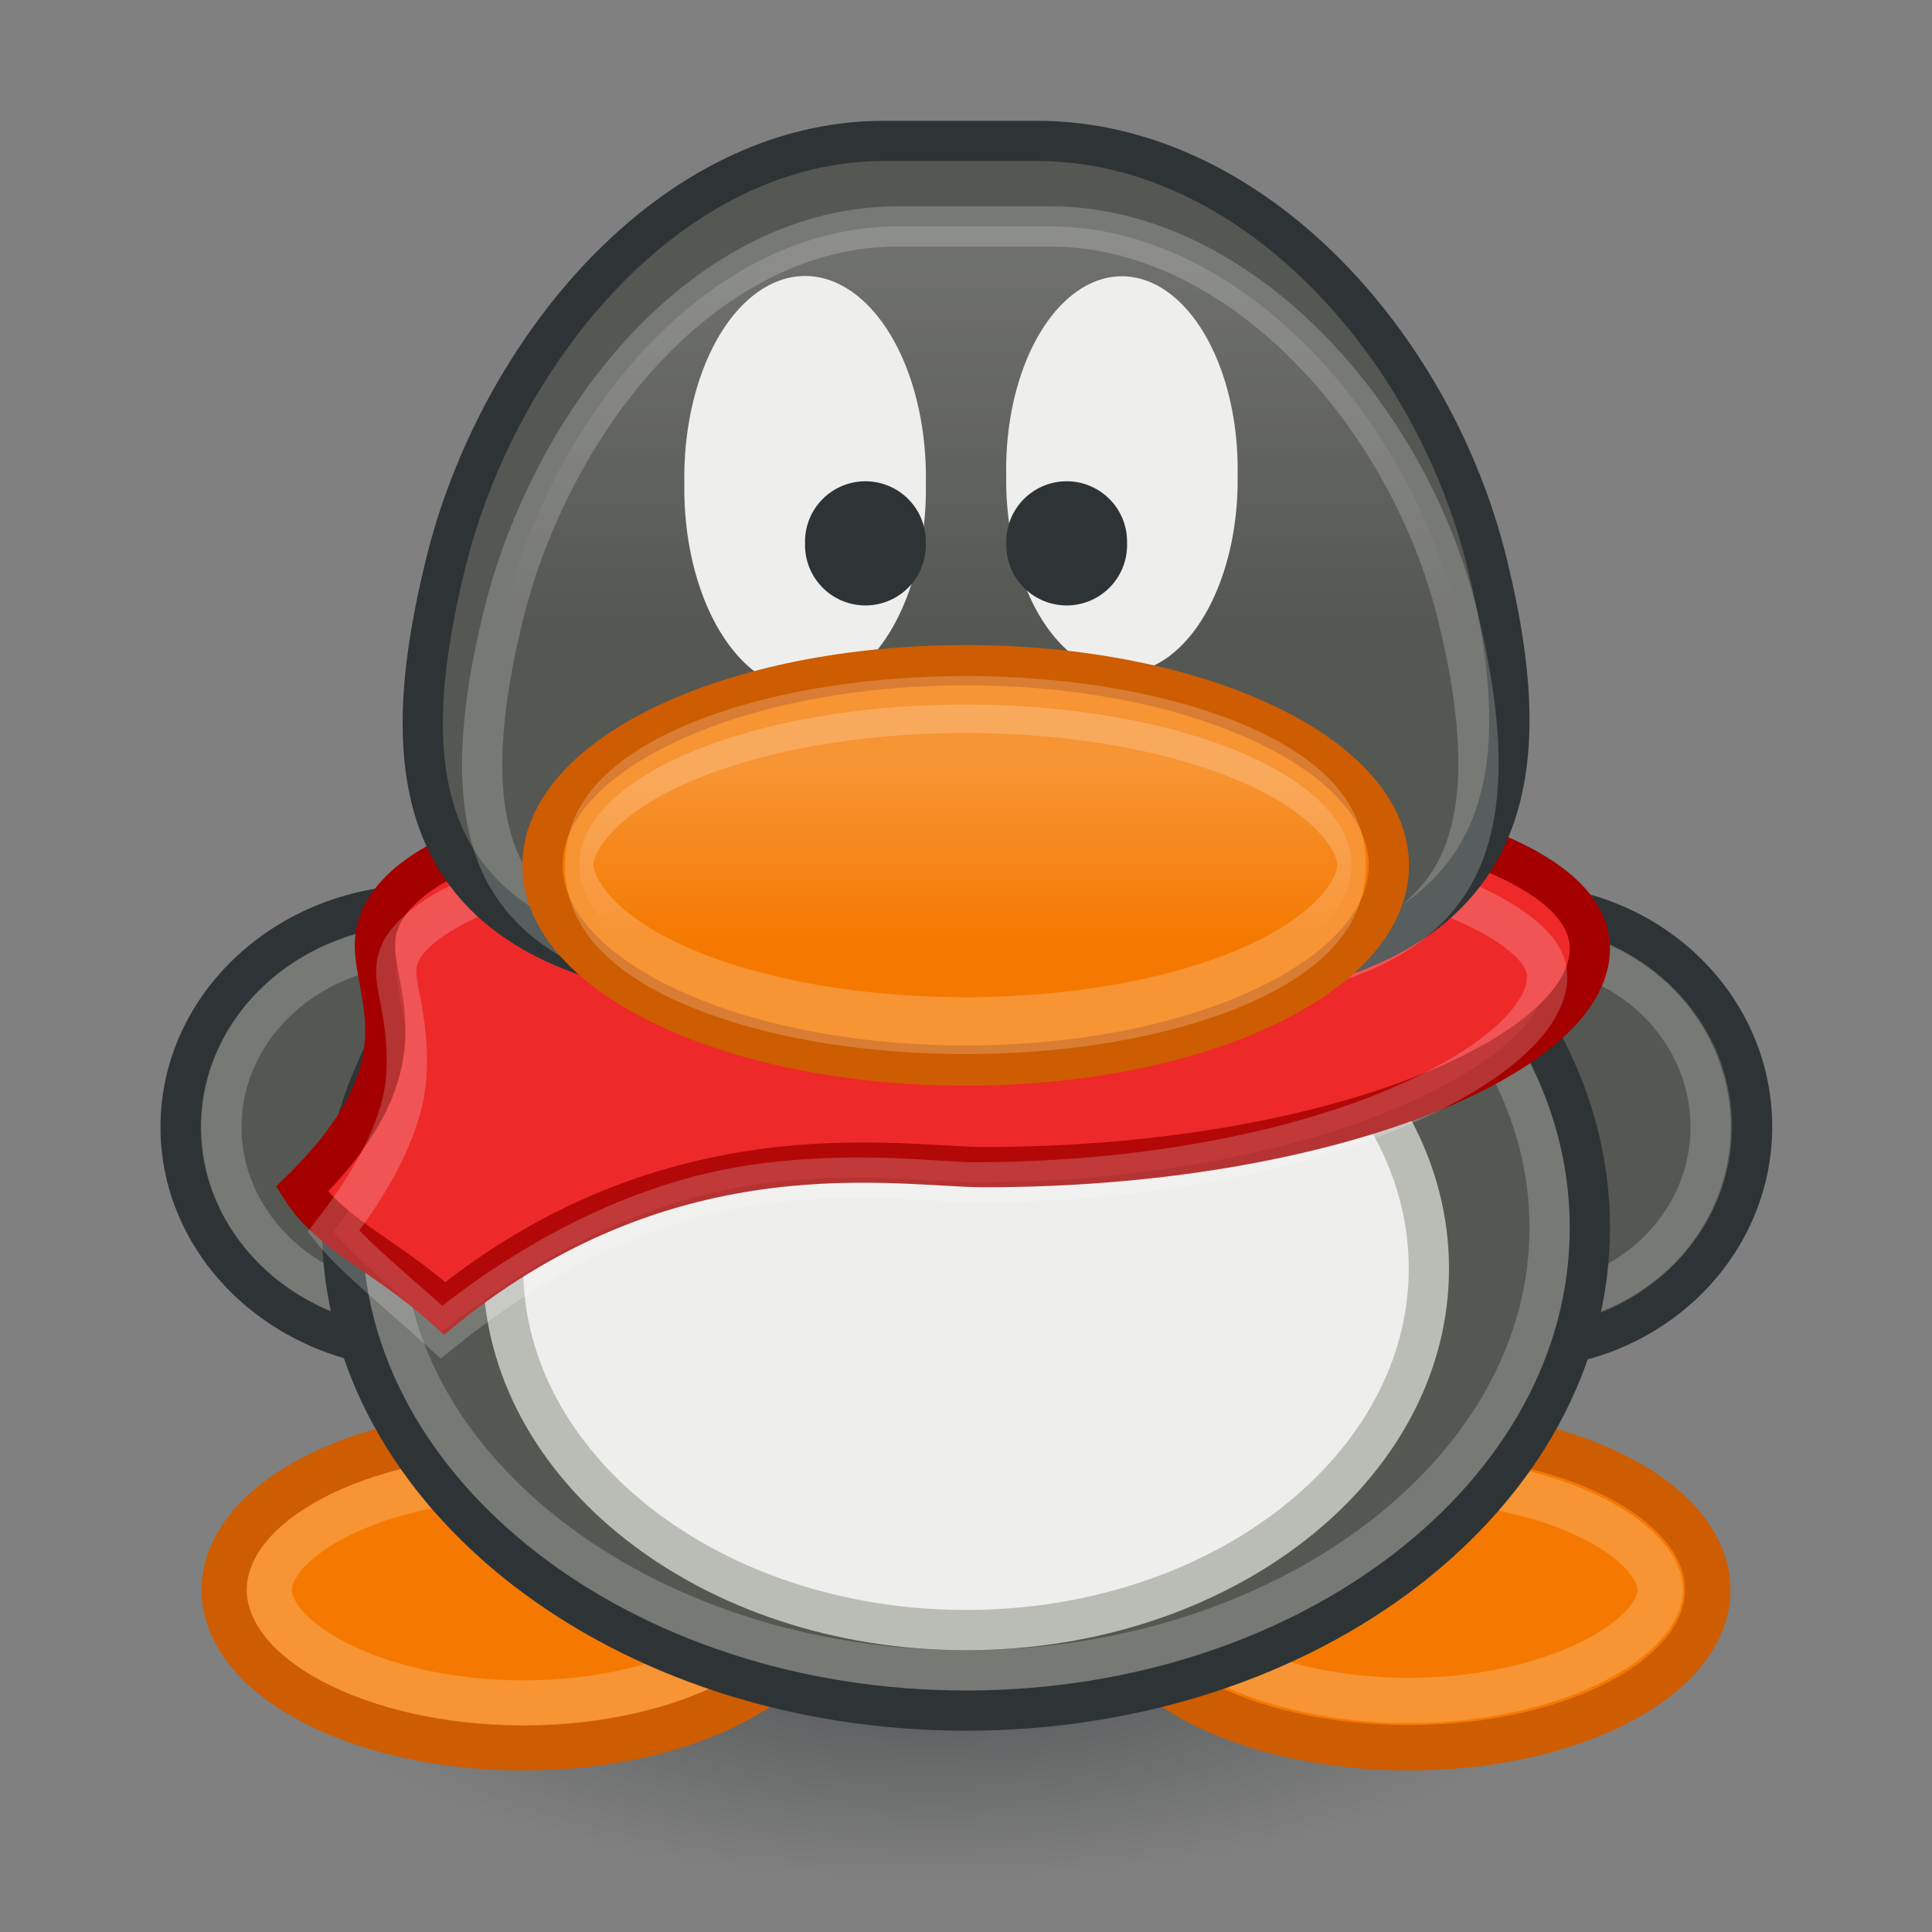 <?xml version="1.0" encoding="UTF-8" standalone="no"?>
<!-- Created with Inkscape (http://www.inkscape.org/) -->
<svg
   xmlns:dc="http://purl.org/dc/elements/1.1/"
   xmlns:cc="http://creativecommons.org/ns#"
   xmlns:rdf="http://www.w3.org/1999/02/22-rdf-syntax-ns#"
   xmlns:svg="http://www.w3.org/2000/svg"
   xmlns="http://www.w3.org/2000/svg"
   xmlns:xlink="http://www.w3.org/1999/xlink"
   xmlns:sodipodi="http://sodipodi.sourceforge.net/DTD/sodipodi-0.dtd"
   xmlns:inkscape="http://www.inkscape.org/namespaces/inkscape"
   width="48"
   height="48"
   id="svg2"
   sodipodi:version="0.32"
   inkscape:version="0.46"
   version="1.0"
   sodipodi:docbase="/home/hbons/Desktop/Gaim Refresh/protocols/48/scalable"
   sodipodi:docname="qq.svg"
   inkscape:export-filename="/home/hbons/Desktop/Gaim Refresh/protocols/48/qq.png"
   inkscape:export-xdpi="90"
   inkscape:export-ydpi="90"
   inkscape:output_extension="org.inkscape.output.svg.inkscape">
  <rect width="100%" height="100%" fill="#808080" stroke="none"/>
  <defs
     id="defs4">
    <linearGradient
       inkscape:collect="always"
       id="linearGradient2234">
      <stop
         style="stop-color:#ffffff;stop-opacity:1;"
         offset="0"
         id="stop2236" />
      <stop
         style="stop-color:#ffffff;stop-opacity:0;"
         offset="1"
         id="stop2238" />
    </linearGradient>
    <linearGradient
       inkscape:collect="always"
       id="linearGradient2226">
      <stop
         style="stop-color:#ffffff;stop-opacity:1;"
         offset="0"
         id="stop2228" />
      <stop
         style="stop-color:#ffffff;stop-opacity:0;"
         offset="1"
         id="stop2230" />
    </linearGradient>
    <linearGradient
       inkscape:collect="always"
       id="linearGradient3150">
      <stop
         style="stop-color:#2e3436;stop-opacity:1;"
         offset="0"
         id="stop3152" />
      <stop
         style="stop-color:#2e3436;stop-opacity:0;"
         offset="1"
         id="stop3154" />
    </linearGradient>
    <radialGradient
       inkscape:collect="always"
       xlink:href="#linearGradient3150"
       id="radialGradient3156"
       cx="10.749"
       cy="10.458"
       fx="10.749"
       fy="10.458"
       r="6.645"
       gradientTransform="matrix(-0.843,5.698892e-16,-4.565819e-9,-0.357,19.807,14.193)"
       gradientUnits="userSpaceOnUse" />
    <linearGradient
       inkscape:collect="always"
       xlink:href="#linearGradient2226"
       id="linearGradient2232"
       x1="13.296"
       y1="9.898"
       x2="13.296"
       y2="11.763"
       gradientUnits="userSpaceOnUse" />
    <linearGradient
       inkscape:collect="always"
       xlink:href="#linearGradient2234"
       id="linearGradient2240"
       x1="23.995"
       y1="3.629"
       x2="23.995"
       y2="15.461"
       gradientUnits="userSpaceOnUse" />
  </defs>
  <sodipodi:namedview
     id="base"
     pagecolor="#ffffff"
     bordercolor="#666666"
     borderopacity="1.0"
     inkscape:pageopacity="0.0"
     inkscape:pageshadow="2"
     inkscape:zoom="13.788818"
     inkscape:cx="40.171151"
     inkscape:cy="24.9552"
     inkscape:document-units="px"
     inkscape:current-layer="layer1"
     showgrid="true"
     showguides="true"
     inkscape:guide-bbox="true"
     fill="#f57900"
     inkscape:window-width="1268"
     inkscape:window-height="971"
     inkscape:window-x="6"
     inkscape:window-y="21" />
  <g
     inkscape:label="Layer 1"
     inkscape:groupmode="layer"
     id="layer1">
    <path
       sodipodi:type="arc"
       style="opacity:0.6;fill:url(#radialGradient3156);fill-opacity:1;stroke:none;stroke-width:1;stroke-miterlimit:4;stroke-dasharray:none;stroke-opacity:1"
       id="path3140"
       sodipodi:cx="10.748654"
       sodipodi:cy="10.457643"
       sodipodi:rx="6.6449099"
       sodipodi:ry="2.3675451"
       d="M 17.394 10.458 A 6.645 2.368 0 1 1  4.104,10.458 A 6.645 2.368 0 1 1  17.394 10.458 z"
       transform="matrix(2.885,0,0,2.494,-7.834,14.719)"
       inkscape:export-xdpi="90"
       inkscape:export-ydpi="90" />
    <path
       style="fill:#f57900;fill-opacity:1;stroke:#ce5c00;stroke-width:1.127;stroke-miterlimit:4;stroke-opacity:1"
       d="M 42.428,39.5 C 42.428,41.666 39.1,43.423 35,43.423 C 30.9,43.423 27.572,41.666 27.572,39.5 C 27.572,37.334 30.9,35.577 35,35.577 C 39.1,35.577 42.428,37.334 42.428,39.5 z "
       id="path2344" />
    <path
       sodipodi:type="inkscape:offset"
       inkscape:radius="-1.1975733"
       inkscape:original="M 35 35.5625 C 30.899579 35.5625 27.5625 37.334379 27.5625 39.5 C 27.5625 41.665617 30.899581 43.437499 35 43.4375 C 39.100421 43.4375 42.437502 41.665616 42.4375 39.5 C 42.4375 37.33438 39.100423 35.562501 35 35.5625 z "
       xlink:href="#path2344"
       style="opacity:0.2;fill:#f57900;fill-opacity:1;stroke:#ffffff;stroke-width:1.127;stroke-miterlimit:4;stroke-opacity:1"
       id="path2213"
       inkscape:href="#path2344"
       d="M 35,36.75 C 33.122,36.75 31.438,37.185 30.312,37.781 C 29.187,38.377 28.75,39.032 28.75,39.5 C 28.75,39.968 29.187,40.623 30.312,41.219 C 31.438,41.815 33.122,42.25 35,42.25 C 36.878,42.25 38.562,41.815 39.688,41.219 C 40.813,40.623 41.25,39.968 41.25,39.5 C 41.25,39.032 40.813,38.377 39.688,37.781 C 38.562,37.185 36.878,36.75 35,36.75 z " />
    <path
       style="fill:#f57900;fill-opacity:1;stroke:#ce5c00;stroke-width:1.127;stroke-miterlimit:4;stroke-opacity:1"
       d="M 20.428,39.5 C 20.428,41.666 17.1,43.423 13,43.423 C 8.9,43.423 5.572,41.666 5.572,39.5 C 5.572,37.334 8.9,35.577 13,35.577 C 17.1,35.577 20.428,37.334 20.428,39.5 z "
       id="path2340" />
    <path
       sodipodi:type="inkscape:offset"
       inkscape:radius="-1.1365247"
       inkscape:original="M 13 35.5625 C 8.8995815 35.5625 5.5624999 37.334379 5.5625 39.5 C 5.5625 41.665617 8.8995814 43.437499 13 43.4375 C 17.100419 43.4375 20.437501 41.665616 20.4375 39.5 C 20.4375 37.33438 17.100419 35.562501 13 35.5625 z "
       xlink:href="#path2340"
       style="fill:#f57900;fill-opacity:1;stroke:#ffffff;stroke-width:1.127;stroke-miterlimit:4;stroke-opacity:1;opacity:0.2"
       id="path2216"
       inkscape:href="#path2340"
       d="M 13,36.688 C 11.113,36.688 9.418,37.117 8.281,37.719 C 7.145,38.321 6.688,39.001 6.688,39.5 C 6.688,39.999 7.145,40.679 8.281,41.281 C 9.418,41.883 11.113,42.312 13,42.312 C 14.887,42.312 16.582,41.883 17.719,41.281 C 18.855,40.679 19.312,39.999 19.312,39.5 C 19.312,39.001 18.855,38.321 17.719,37.719 C 16.582,37.117 14.887,36.688 13,36.688 z " />
    <path
       style="fill:#555753;fill-opacity:1;stroke:#2e3436;stroke-width:1;stroke-miterlimit:4;stroke-opacity:1"
       d="M 16.513,28 C 16.513,31.046 13.819,33.519 10.5,33.519 C 7.181,33.519 4.487,31.046 4.487,28 C 4.487,24.954 7.181,22.481 10.5,22.481 C 13.819,22.481 16.513,24.954 16.513,28 z "
       id="path2346" />
    <path
       sodipodi:type="inkscape:offset"
       inkscape:radius="-0.99468362"
       inkscape:original="M 10.5 22.46875 C 7.1809244 22.46875 4.5000001 24.953636 4.5 28 C 4.5 31.046361 7.1809243 33.53125 10.5 33.53125 C 13.819077 33.53125 16.5 31.04636 16.5 28 C 16.5 24.953637 13.819077 22.468749 10.5 22.46875 z "
       xlink:href="#path2346"
       style="fill:none;fill-opacity:1;stroke:#ffffff;stroke-width:1;stroke-miterlimit:4;stroke-opacity:1;opacity:0.2"
       id="path2207"
       inkscape:href="#path2346"
       d="M 10.5,23.469 C 7.677,23.469 5.5,25.537 5.5,28 C 5.5,30.463 7.677,32.531 10.5,32.531 C 13.323,32.531 15.5,30.463 15.5,28 C 15.5,25.537 13.323,23.469 10.5,23.469 z " />
    <path
       style="fill:#555753;fill-opacity:1;stroke:#2e3436;stroke-width:1;stroke-miterlimit:4;stroke-opacity:1"
       d="M 43.53,27.991 C 43.53,31.032 40.926,33.501 37.718,33.501 C 34.509,33.501 31.906,31.032 31.906,27.991 C 31.906,24.949 34.509,22.48 37.718,22.48 C 40.926,22.48 43.53,24.949 43.53,27.991 z "
       id="path2348" />
    <path
       sodipodi:type="inkscape:offset"
       inkscape:radius="-1.0194331"
       inkscape:original="M 37.71875 22.46875 C 34.510549 22.46875 31.90625 24.958387 31.90625 28 C 31.90625 31.041612 34.51055 33.500001 37.71875 33.5 C 40.926951 33.5 43.531248 31.041613 43.53125 28 C 43.53125 24.958386 40.926952 22.46875 37.71875 22.46875 z "
       xlink:href="#path2348"
       style="fill:#555753;fill-opacity:1;stroke:#ffffff;stroke-width:1;stroke-miterlimit:4;stroke-opacity:1;opacity:0.2"
       id="path2210"
       inkscape:href="#path2348"
       d="M 37.719,23.5 C 35.038,23.5 32.938,25.54 32.938,28 C 32.938,30.46 35.031,32.469 37.719,32.469 C 40.406,32.469 42.5,30.46 42.5,28 C 42.5,25.54 40.4,23.5 37.719,23.5 z " />
    <path
       style="fill:#555753;fill-opacity:1;stroke:#2e3436;stroke-width:1;stroke-miterlimit:4;stroke-opacity:1"
       d="M 39.5,30.5 C 39.5,37.123 32.556,42.499 24,42.499 C 15.444,42.499 8.5,37.123 8.5,30.5 C 8.5,23.876 15.444,18.5 24,18.5 C 32.556,18.5 39.5,23.876 39.5,30.5 z "
       id="path2322" />
    <path
       sodipodi:type="inkscape:offset"
       inkscape:radius="-1.0023749"
       inkscape:original="M 24 18.5 C 15.444074 18.5 8.5000003 23.876345 8.5 30.5 C 8.5 37.123653 15.444074 42.500001 24 42.5 C 32.555927 42.5 39.499998 37.123652 39.5 30.5 C 39.5 23.876346 32.555927 18.5 24 18.5 z "
       xlink:href="#path2322"
       style="fill:#555753;fill-opacity:1;stroke:#ffffff;stroke-width:1;stroke-miterlimit:4;stroke-opacity:1;opacity:0.2"
       id="path2204"
       inkscape:href="#path2322"
       d="M 24,19.5 C 19.932,19.5 16.267,20.791 13.656,22.812 C 11.046,24.834 9.5,27.538 9.5,30.5 C 9.5,33.462 11.046,36.166 13.656,38.188 C 16.267,40.209 19.932,41.5 24,41.5 C 28.068,41.5 31.733,40.209 34.344,38.188 C 36.954,36.166 38.5,33.462 38.5,30.5 C 38.5,27.538 36.954,24.834 34.344,22.812 C 31.733,20.791 28.068,19.5 24,19.5 z " />
    <path
       style="fill:#eeeeec;fill-opacity:1;stroke:#babdb6;stroke-width:1;stroke-miterlimit:4;stroke-opacity:1"
       d="M 35.5,31.514 C 35.5,36.474 30.348,40.499 24,40.499 C 17.652,40.499 12.5,36.474 12.5,31.514 C 12.5,26.553 17.652,22.528 24,22.528 C 30.348,22.528 35.5,26.553 35.5,31.514 z "
       id="path2324" />
    <path
       style="fill:#ef2929;fill-opacity:1;stroke:#a40000;stroke-width:1;stroke-miterlimit:4;stroke-opacity:1"
       d="M 39.5,23.568 C 39.5,26.232 32.974,28.997 24.456,28.997 C 22.327,28.997 16.736,27.907 11.048,32.502 C 9.599,31.203 8.228,30.682 7.5,29.55 C 10.584,26.508 9.315,24.814 9.315,23.482 C 9.315,20.818 15.551,19.435 24.069,19.435 C 32.587,19.435 39.5,20.904 39.5,23.568 z "
       id="path2338"
       sodipodi:nodetypes="csccscc" />
    <path
       sodipodi:type="inkscape:offset"
       inkscape:radius="-1.0198945"
       inkscape:original="M 24.0625 19.4375 C 15.544369 19.4375 9.3124997 20.804795 9.3125 23.46875 C 9.3125 24.800726 10.583907 26.520413 7.5 29.5625 C 8.2282395 30.69422 9.6140857 31.20044 11.0625 32.5 C 16.750815 27.904843 22.339216 29 24.46875 29 C 32.98688 29 39.500002 26.226452 39.5 23.5625 C 39.5 20.898545 32.580627 19.437499 24.0625 19.4375 z "
       xlink:href="#path2338"
       style="opacity:0.2;fill:#ef2929;fill-opacity:1;stroke:#ffffff;stroke-width:1;stroke-miterlimit:4;stroke-opacity:1"
       id="path2352"
       inkscape:href="#path2338"
       d="M 23.781,20.625 C 19.514,20.625 15.848,21 13.344,21.719 C 12.092,22.078 11.128,22.526 10.562,22.969 C 9.997,23.412 9.844,23.758 9.844,24.156 C 9.844,24.62 10.18,25.486 10.094,26.75 C 10.021,27.817 9.421,29.129 8.281,30.594 C 8.828,31.261 9.838,32.075 10.969,33.094 C 13.727,30.867 16.436,29.77 18.719,29.438 C 21.226,29.072 23.3,29.375 24.188,29.375 C 28.393,29.375 32.111,28.617 34.688,27.531 C 35.976,26.988 36.964,26.377 37.594,25.781 C 38.223,25.186 38.438,24.662 38.438,24.281 C 38.438,23.923 38.262,23.56 37.625,23.094 C 36.988,22.628 35.941,22.158 34.594,21.781 C 31.899,21.027 28.044,20.625 23.781,20.625 z " />
    <path
       style="fill:#555753;fill-opacity:1;stroke:#2e3436;stroke-width:1;stroke-miterlimit:4;stroke-opacity:1"
       d="M 21.96,3.501 L 25.764,3.501 C 31.085,3.501 35.609,8.531 36.949,14.001 C 38.326,19.62 37.747,24.501 27.838,24.501 L 20.084,24.501 C 10.159,24.501 9.694,19.62 11.072,14.001 C 12.356,8.761 16.639,3.501 21.96,3.501 z "
       id="rect2317"
       sodipodi:nodetypes="ccsccsc" />
    <path
       sodipodi:type="inkscape:offset"
       inkscape:radius="-1.0200312"
       inkscape:original="M 21.96875 3.5 C 16.647762 3.5 12.346774 8.7603112 11.0625 14 C 9.6853275 19.618704 10.169054 24.499999 20.09375 24.5 L 27.84375 24.5 C 37.752389 24.5 38.314674 19.618704 36.9375 14 C 35.596774 8.5299934 31.070989 3.5000001 25.75 3.5 L 21.96875 3.5 z "
       xlink:href="#rect2317"
       style="opacity:0.2;fill:url(#linearGradient2240);fill-opacity:1.0;stroke:#ffffff;stroke-width:1;stroke-miterlimit:4;stroke-opacity:1"
       id="path2355"
       inkscape:href="#rect2317"
       d="M 22.312,5.625 C 20.005,5.625 17.866,6.746 16.125,8.562 C 14.384,10.379 13.095,12.875 12.5,15.312 C 11.838,18.023 11.722,20.352 12.656,21.875 C 13.59,23.398 15.704,24.531 20.469,24.531 L 28.156,24.531 C 32.912,24.531 35.074,23.403 36.031,21.875 C 36.989,20.347 36.879,18.017 36.219,15.312 C 34.977,10.228 30.739,5.625 26.094,5.625 L 22.312,5.625 z " />
    <path
       sodipodi:type="arc"
       style="opacity:1;fill:#eeeeec;fill-opacity:1;stroke:none;stroke-width:1;stroke-miterlimit:4;stroke-dasharray:none;stroke-opacity:1"
       id="path2326"
       sodipodi:cx="5.5383673"
       sodipodi:cy="3.4618888"
       sodipodi:rx="1.2307483"
       sodipodi:ry="2.4871371"
       d="M 6.769 3.462 A 1.231 2.487 0 1 1  4.308,3.462 A 1.231 2.487 0 1 1  6.769 3.462 z"
       transform="matrix(2.438,0,0,2.01,6.5,5.04)" />
    <path
       sodipodi:type="arc"
       style="opacity:1;fill:#eeeeec;fill-opacity:1;stroke:none;stroke-width:1;stroke-miterlimit:4;stroke-dasharray:none;stroke-opacity:1"
       id="path2328"
       sodipodi:cx="5.5383673"
       sodipodi:cy="3.4618888"
       sodipodi:rx="1.2307483"
       sodipodi:ry="2.4871371"
       d="M 6.769 3.462 A 1.231 2.487 0 1 1  4.308,3.462 A 1.231 2.487 0 1 1  6.769 3.462 z"
       transform="matrix(2.336,0,0,1.927,14.936,5.122)" />
    <path
       style="fill:#f57900;fill-opacity:1;stroke:#ce5c00;stroke-width:1;stroke-miterlimit:4;stroke-opacity:1"
       d="M 34.506,21.5 C 34.506,24.246 29.796,26.474 23.992,26.474 C 18.188,26.474 13.478,24.246 13.478,21.5 C 13.478,18.754 18.188,16.526 23.992,16.526 C 29.796,16.526 34.506,18.754 34.506,21.5 z "
       id="path2320" />
    <path
       sodipodi:type="arc"
       style="opacity:1;fill:#2e3436;fill-opacity:1;stroke:none;stroke-width:1;stroke-miterlimit:4;stroke-dasharray:none;stroke-opacity:1"
       id="path2330"
       sodipodi:cx="5.5383673"
       sodipodi:cy="3.4618888"
       sodipodi:rx="1.2307483"
       sodipodi:ry="2.4871371"
       d="M 6.769 3.462 A 1.231 2.487 0 1 1  4.308,3.462 A 1.231 2.487 0 1 1  6.769 3.462 z"
       transform="matrix(1.219,0,0,0.603,19.75,11.412)" />
    <path
       sodipodi:type="arc"
       style="opacity:1;fill:#2e3436;fill-opacity:1;stroke:none;stroke-width:1;stroke-miterlimit:4;stroke-dasharray:none;stroke-opacity:1"
       id="path2332"
       sodipodi:cx="5.5383673"
       sodipodi:cy="3.4618888"
       sodipodi:rx="1.2307483"
       sodipodi:ry="2.4871371"
       d="M 6.769 3.462 A 1.231 2.487 0 1 1  4.308,3.462 A 1.231 2.487 0 1 1  6.769 3.462 z"
       transform="matrix(1.219,0,0,0.603,14.75,11.412)" />
    <path
       sodipodi:type="arc"
       style="opacity:0.2;fill:url(#linearGradient2232);fill-opacity:1.0;stroke:#ffffff;stroke-width:0.606;stroke-miterlimit:4;stroke-dasharray:none;stroke-opacity:1"
       id="path2336"
       sodipodi:cx="13.296353"
       sodipodi:cy="10.923561"
       sodipodi:rx="8.2214088"
       sodipodi:ry="1.7085644"
       d="M 21.518 10.924 A 8.221 1.709 0 1 1  5.075,10.924 A 8.221 1.709 0 1 1  21.518 10.924 z"
       transform="matrix(1.167,0,0,2.334,8.468,-4.004)" />
  </g>
</svg>
